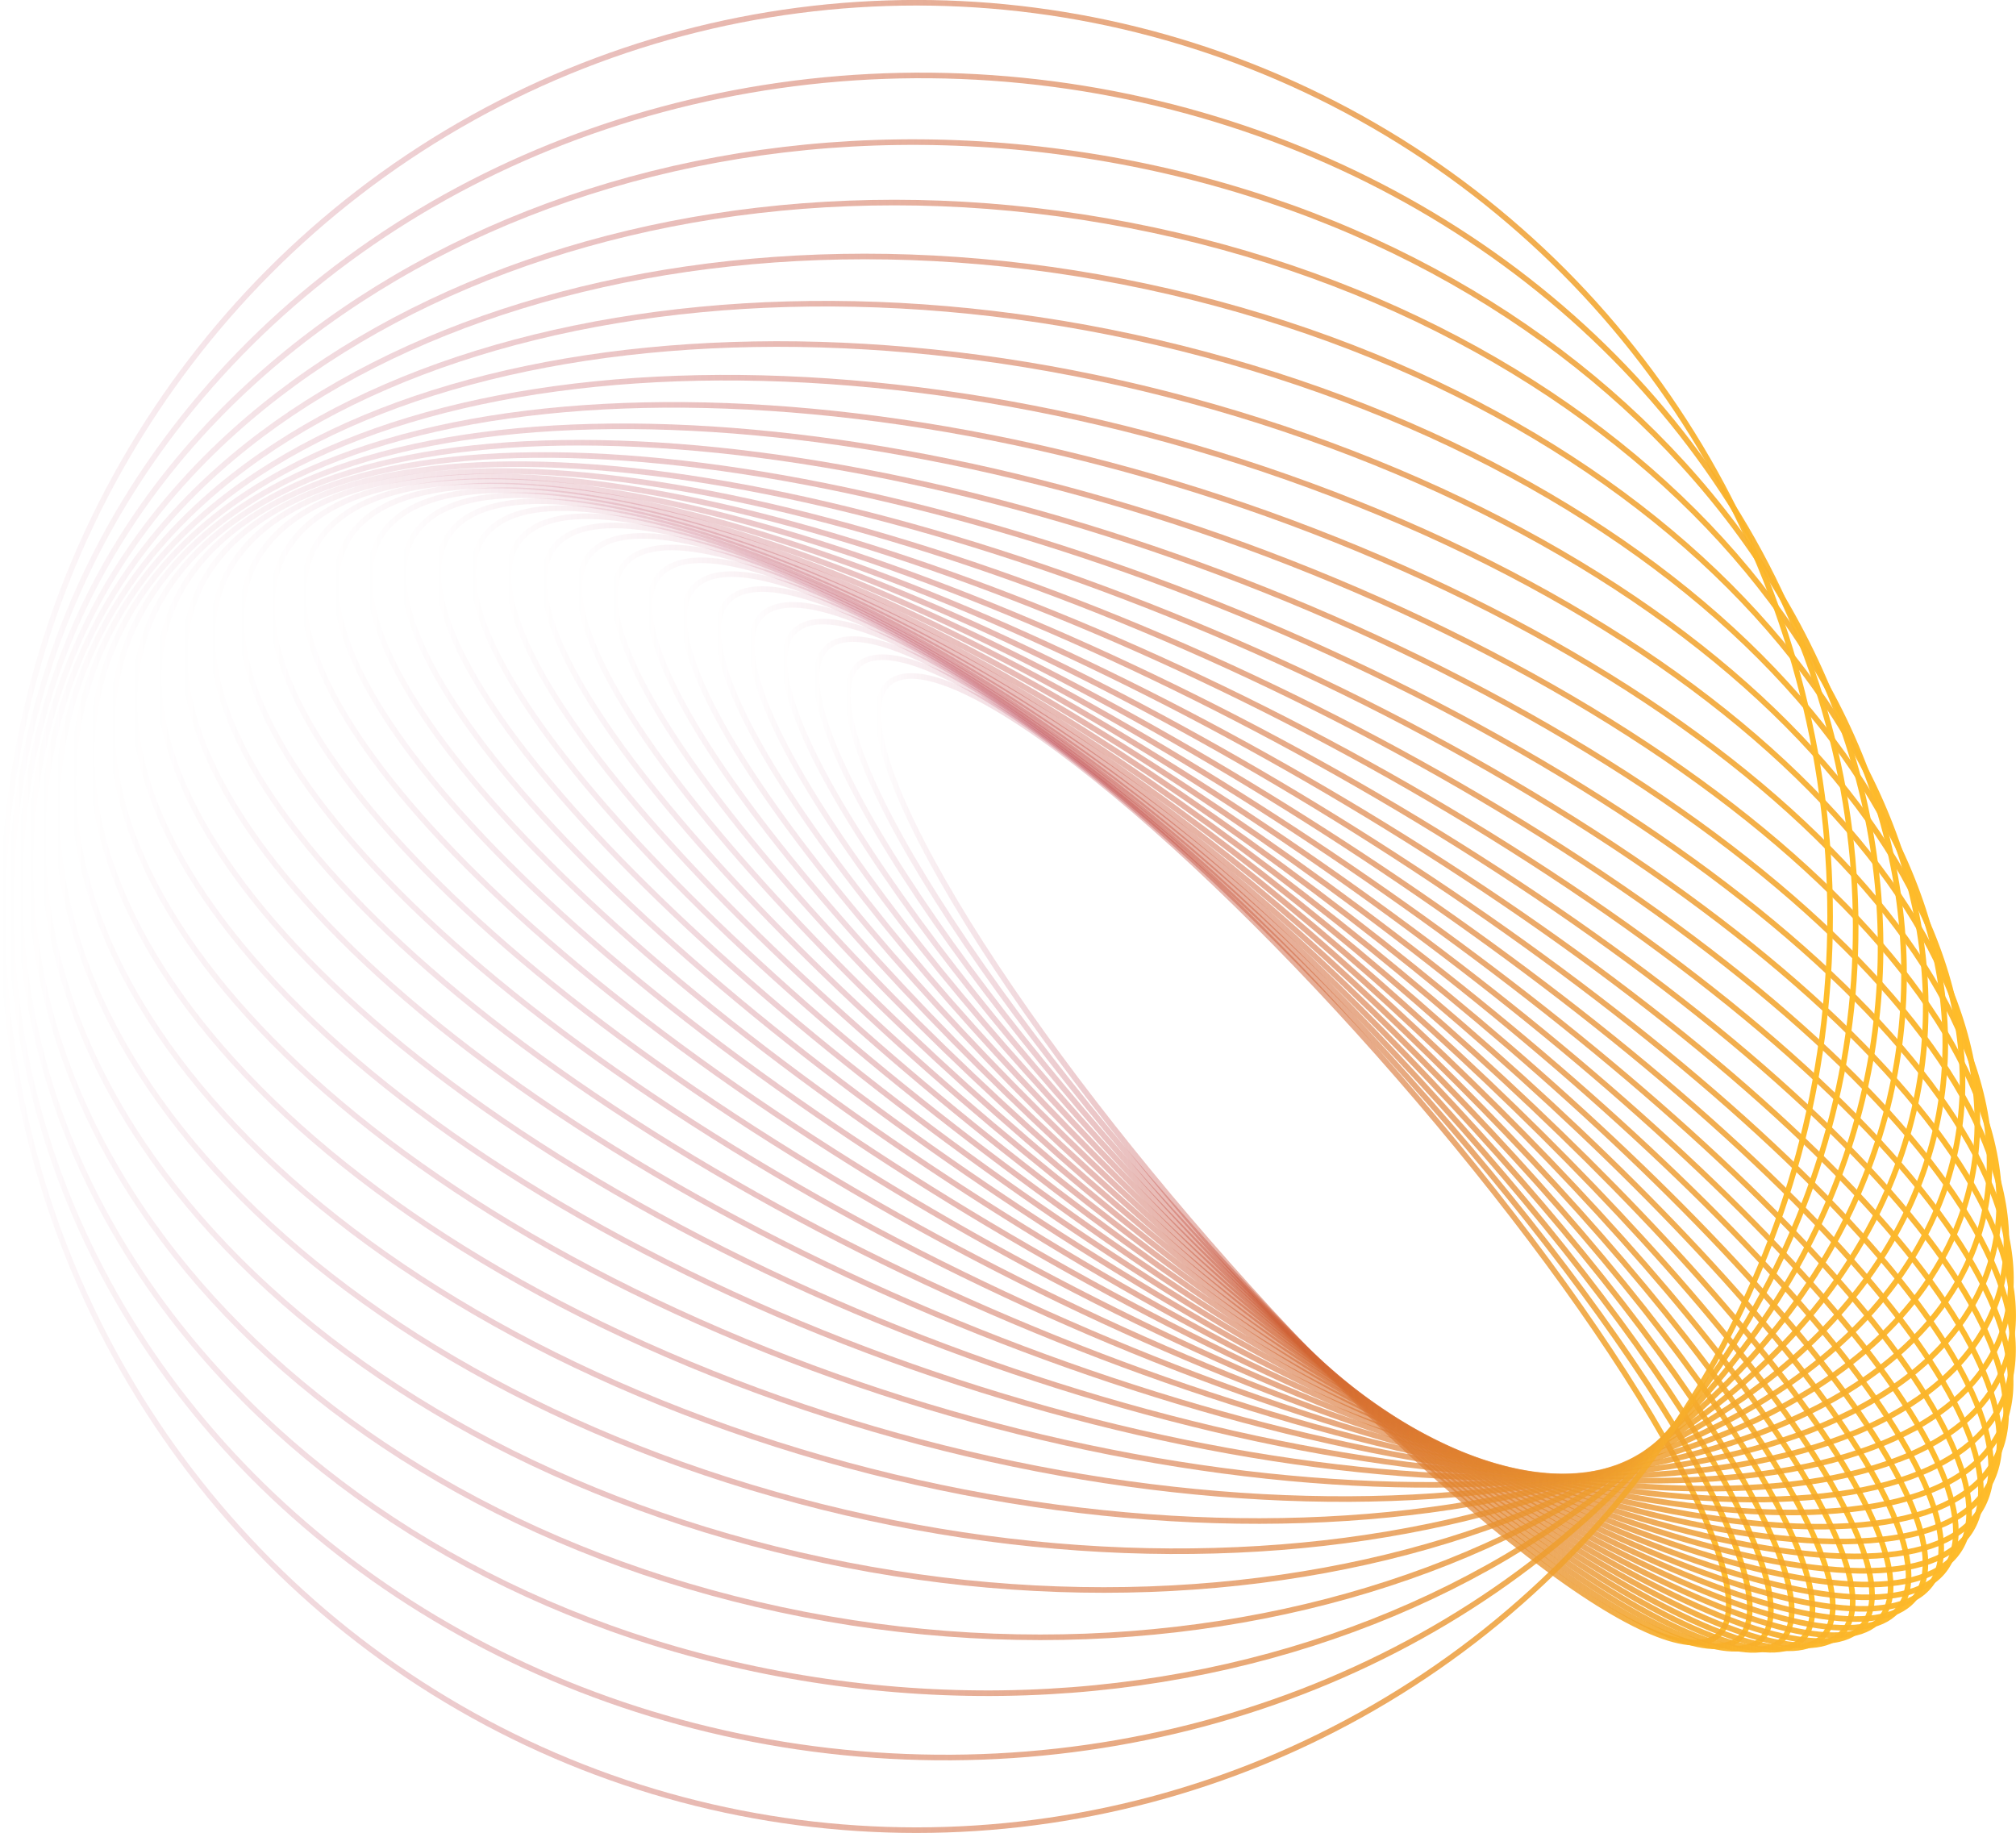 <?xml version="1.0" encoding="UTF-8"?>
<svg id="Layer_2" data-name="Layer 2" xmlns="http://www.w3.org/2000/svg" xmlns:xlink="http://www.w3.org/1999/xlink" viewBox="0 0 425.89 387.21">
  <defs>
    <style>
      .cls-1 {
        stroke: url(#linear-gradient-10);
      }

      .cls-1, .cls-2, .cls-3, .cls-4, .cls-5, .cls-6, .cls-7, .cls-8, .cls-9, .cls-10, .cls-11, .cls-12, .cls-13, .cls-14, .cls-15, .cls-16, .cls-17, .cls-18, .cls-19, .cls-20, .cls-21, .cls-22, .cls-23, .cls-24, .cls-25, .cls-26, .cls-27, .cls-28, .cls-29, .cls-30, .cls-31, .cls-32, .cls-33 {
        fill: none;
        stroke-miterlimit: 10;
        stroke-width: 1.18px;
      }

      .cls-2 {
        stroke: url(#linear-gradient-18);
      }

      .cls-3 {
        stroke: url(#linear-gradient-17);
      }

      .cls-4 {
        stroke: url(#linear-gradient-9);
      }

      .cls-5 {
        stroke: url(#linear-gradient-14);
      }

      .cls-6 {
        stroke: url(#linear-gradient-2);
      }

      .cls-7 {
        stroke: url(#linear-gradient-3);
      }

      .cls-8 {
        stroke: url(#linear-gradient-12);
      }

      .cls-9 {
        stroke: url(#linear-gradient-4);
      }

      .cls-10 {
        stroke: url(#linear-gradient-7);
      }

      .cls-11 {
        stroke: url(#linear-gradient-22);
      }

      .cls-12 {
        stroke: url(#linear-gradient-33);
      }

      .cls-13 {
        stroke: url(#linear-gradient-19);
      }

      .cls-14 {
        stroke: url(#linear-gradient-27);
      }

      .cls-15 {
        stroke: url(#linear-gradient-16);
      }

      .cls-16 {
        stroke: url(#linear-gradient-15);
      }

      .cls-17 {
        stroke: url(#linear-gradient-31);
      }

      .cls-18 {
        stroke: url(#linear-gradient-30);
      }

      .cls-19 {
        stroke: url(#linear-gradient-26);
      }

      .cls-20 {
        stroke: url(#linear-gradient-25);
      }

      .cls-21 {
        stroke: url(#linear-gradient-11);
      }

      .cls-22 {
        stroke: url(#linear-gradient);
      }

      .cls-23 {
        stroke: url(#linear-gradient-20);
      }

      .cls-24 {
        stroke: url(#linear-gradient-24);
      }

      .cls-25 {
        stroke: url(#linear-gradient-29);
      }

      .cls-26 {
        stroke: url(#linear-gradient-5);
      }

      .cls-27 {
        stroke: url(#linear-gradient-32);
      }

      .cls-28 {
        stroke: url(#linear-gradient-6);
      }

      .cls-29 {
        stroke: url(#linear-gradient-23);
      }

      .cls-30 {
        stroke: url(#linear-gradient-13);
      }

      .cls-31 {
        stroke: url(#linear-gradient-8);
      }

      .cls-32 {
        stroke: url(#linear-gradient-21);
      }

      .cls-33 {
        stroke: url(#linear-gradient-28);
      }
    </style>
    <linearGradient id="linear-gradient" x1="184.9" y1="244.91" x2="365.78" y2="244.91" gradientUnits="userSpaceOnUse">
      <stop offset="0" stop-color="#9d003d" stop-opacity="0"/>
      <stop offset="1" stop-color="#ffbd29"/>
    </linearGradient>
    <linearGradient id="linear-gradient-2" x1="178.49" y1="243.31" x2="370.24" y2="243.31" xlink:href="#linear-gradient"/>
    <linearGradient id="linear-gradient-3" x1="171.9" y1="241.65" x2="374.69" y2="241.65" xlink:href="#linear-gradient"/>
    <linearGradient id="linear-gradient-4" x1="165.12" y1="239.92" x2="379.11" y2="239.92" xlink:href="#linear-gradient"/>
    <linearGradient id="linear-gradient-5" x1="158.19" y1="238.15" x2="383.49" y2="238.15" xlink:href="#linear-gradient"/>
    <linearGradient id="linear-gradient-6" x1="151.11" y1="236.31" x2="387.79" y2="236.31" xlink:href="#linear-gradient"/>
    <linearGradient id="linear-gradient-7" x1="143.92" y1="234.43" x2="391.99" y2="234.43" xlink:href="#linear-gradient"/>
    <linearGradient id="linear-gradient-8" x1="136.62" y1="232.51" x2="396.08" y2="232.51" xlink:href="#linear-gradient"/>
    <linearGradient id="linear-gradient-9" x1="129.23" y1="230.54" x2="400.01" y2="230.54" xlink:href="#linear-gradient"/>
    <linearGradient id="linear-gradient-10" x1="121.8" y1="228.54" x2="403.78" y2="228.54" xlink:href="#linear-gradient"/>
    <linearGradient id="linear-gradient-11" x1="114.33" y1="226.51" x2="407.35" y2="226.51" xlink:href="#linear-gradient"/>
    <linearGradient id="linear-gradient-12" x1="106.85" y1="224.46" x2="410.69" y2="224.46" xlink:href="#linear-gradient"/>
    <linearGradient id="linear-gradient-13" x1="99.39" y1="222.39" x2="413.78" y2="222.39" xlink:href="#linear-gradient"/>
    <linearGradient id="linear-gradient-14" x1="91.99" y1="220.31" x2="416.58" y2="220.31" xlink:href="#linear-gradient"/>
    <linearGradient id="linear-gradient-15" x1="84.67" y1="218.23" x2="419.07" y2="218.23" xlink:href="#linear-gradient"/>
    <linearGradient id="linear-gradient-16" x1="77.46" y1="216.16" x2="421.22" y2="216.16" xlink:href="#linear-gradient"/>
    <linearGradient id="linear-gradient-17" x1="70.4" y1="214.1" x2="423" y2="214.1" xlink:href="#linear-gradient"/>
    <linearGradient id="linear-gradient-18" x1="63.51" y1="212.07" x2="424.39" y2="212.07" xlink:href="#linear-gradient"/>
    <linearGradient id="linear-gradient-19" x1="56.84" y1="210.08" x2="425.34" y2="210.08" xlink:href="#linear-gradient"/>
    <linearGradient id="linear-gradient-20" x1="50.41" y1="208.14" x2="425.85" y2="208.14" xlink:href="#linear-gradient"/>
    <linearGradient id="linear-gradient-21" x1="44.27" y1="206.26" x2="425.89" y2="206.26" xlink:href="#linear-gradient"/>
    <linearGradient id="linear-gradient-22" x1="38.43" y1="204.45" x2="425.42" y2="204.45" xlink:href="#linear-gradient"/>
    <linearGradient id="linear-gradient-23" x1="32.94" y1="202.73" x2="424.45" y2="202.73" xlink:href="#linear-gradient"/>
    <linearGradient id="linear-gradient-24" x1="27.82" y1="201.11" x2="422.94" y2="201.11" xlink:href="#linear-gradient"/>
    <linearGradient id="linear-gradient-25" x1="23.09" y1="199.6" x2="420.89" y2="199.6" xlink:href="#linear-gradient"/>
    <linearGradient id="linear-gradient-26" x1="18.78" y1="198.23" x2="418.31" y2="198.23" xlink:href="#linear-gradient"/>
    <linearGradient id="linear-gradient-27" x1="14.9" y1="197" x2="415.18" y2="197" xlink:href="#linear-gradient"/>
    <linearGradient id="linear-gradient-28" x1="11.46" y1="195.93" x2="411.54" y2="195.93" xlink:href="#linear-gradient"/>
    <linearGradient id="linear-gradient-29" x1="8.45" y1="195.03" x2="407.41" y2="195.03" xlink:href="#linear-gradient"/>
    <linearGradient id="linear-gradient-30" x1="5.85" y1="194.34" x2="402.83" y2="194.34" xlink:href="#linear-gradient"/>
    <linearGradient id="linear-gradient-31" x1="3.62" y1="193.86" x2="397.87" y2="193.86" xlink:href="#linear-gradient"/>
    <linearGradient id="linear-gradient-32" x1="1.7" y1="193.6" x2="392.62" y2="193.6" gradientTransform="translate(376.54 -16.58) rotate(86)" xlink:href="#linear-gradient"/>
    <linearGradient id="linear-gradient-33" x1="0" y1="193.6" x2="387.21" y2="193.6" xlink:href="#linear-gradient"/>
  </defs>
  <g id="Layer_6" data-name="Layer 6">
    <g>
      <path class="cls-22" d="M323.1,328.45c-42.03-32.42-97.48-96.1-123.85-142.24-26.38-46.14-13.69-57.26,28.34-24.84,42.03,32.42,97.48,96.1,123.85,142.24,26.38,46.14,13.69,57.26-28.34,24.84Z"/>
      <path class="cls-6" d="M327.31,330.27c-43.75-31.96-102.92-96.81-132.15-144.84-29.24-48.03-17.48-61.05,26.27-29.09,43.75,31.96,102.92,96.81,132.15,144.84,29.24,48.03,17.48,61.05-26.27,29.09Z"/>
      <path class="cls-7" d="M331.59,331.93c-45.42-31.34-108.33-97.17-140.53-147.03-32.2-49.86-21.48-64.87,23.94-33.53,45.42,31.34,108.33,97.17,140.53,147.03,32.2,49.86,21.48,64.87-23.94,33.53Z"/>
      <path class="cls-9" d="M335.93,333.4c-47.02-30.54-113.71-97.15-148.95-148.77-35.24-51.62-25.69-68.71,21.33-38.17,47.02,30.54,113.71,97.15,148.95,148.77,35.24,51.62,25.69,68.71-21.33,38.17Z"/>
      <path class="cls-26" d="M340.32,334.66c-48.55-29.55-119.02-96.72-157.4-150.02-38.37-53.3-30.12-72.56,18.43-43.01,48.55,29.55,119.02,96.72,157.4,150.02,38.37,53.3,30.12,72.56-18.43,43.01Z"/>
      <path class="cls-28" d="M344.74,335.7c-50-28.36-124.24-95.85-165.82-150.73-41.58-54.89-34.76-76.39,15.23-48.03,50,28.36,124.24,95.85,165.82,150.73,41.58,54.89,34.76,76.39-15.23,48.03Z"/>
      <path class="cls-10" d="M349.18,336.49c-51.34-26.96-129.33-94.51-174.19-150.87-44.86-56.36-39.61-80.2,11.73-53.23,51.34,26.96,129.33,94.51,174.19,150.87,44.86,56.36,39.61,80.2-11.73,53.23Z"/>
      <path class="cls-31" d="M353.62,337.01c-52.57-25.34-134.26-92.67-182.46-150.38-48.2-57.71-44.66-83.95,7.91-58.61,52.57,25.34,134.26,92.67,182.46,150.38,48.2,57.71,44.66,83.95-7.91,58.61Z"/>
      <path class="cls-4" d="M358.04,337.23c-53.67-23.49-139.01-90.3-190.6-149.23-51.59-58.92-49.91-87.65,3.76-64.15,53.67,23.49,139.01,90.3,190.6,149.23,51.59,58.92,49.91,87.65-3.76,64.15Z"/>
      <path class="cls-1" d="M362.43,337.14c-54.63-21.4-143.53-87.38-198.56-147.35s-55.35-91.25-.71-69.85c54.63,21.4,143.53,87.38,198.56,147.35,55.03,59.98,55.35,91.25.71,69.85Z"/>
      <path class="cls-21" d="M366.75,336.71c-55.44-19.06-147.8-83.86-206.29-144.72s-60.97-94.75-5.53-75.68c55.44,19.06,147.8,83.86,206.29,144.72,58.49,60.86,60.97,94.75,5.53,75.68Z"/>
      <path class="cls-8" d="M370.99,335.92c-56.07-16.47-151.77-79.72-213.75-141.28-61.98-61.56-66.76-98.11-10.69-81.64,56.07,16.47,151.77,79.72,213.75,141.28,61.98,61.56,66.76,98.11,10.69,81.64Z"/>
      <path class="cls-30" d="M375.12,334.74c-56.52-13.61-155.41-74.94-220.88-136.99-65.47-62.05-72.72-101.32-16.2-87.72,56.52,13.61,155.41,74.94,220.88,136.99,65.47,62.05,72.72,101.32,16.2,87.72Z"/>
      <path class="cls-5" d="M379.12,333.14c-56.76-10.47-158.67-69.47-227.62-131.79-68.94-62.32-78.82-104.35-22.05-93.88,56.76,10.47,158.67,69.47,227.62,131.79,68.94,62.32,78.82,104.35,22.05,93.88Z"/>
      <path class="cls-16" d="M382.96,331.11c-56.79-7.05-161.52-63.3-233.92-125.64-72.4-62.34-85.06-107.17-28.27-100.13,56.79,7.05,161.52,63.3,233.92,125.64,72.4,62.34,85.06,107.17,28.27,100.13Z"/>
      <path class="cls-15" d="M386.62,328.62c-56.58-3.33-163.9-56.39-239.71-118.5-75.81-62.11-91.41-109.76-34.83-106.42,56.58,3.33,163.9,56.39,239.71,118.5,75.81,62.11,91.41,109.76,34.83,106.42Z"/>
      <path class="cls-3" d="M390.05,325.64c-56.11.67-165.78-48.71-244.95-110.31-79.17-61.6-97.87-112.08-41.76-112.76,56.11-.67,165.78,48.71,244.95,110.31,79.17,61.6,97.87,112.08,41.76,112.76Z"/>
      <path class="cls-2" d="M393.24,322.14c-55.37,4.99-167.1-40.25-249.55-101.04-82.45-60.79-104.4-114.11-49.03-119.1,55.37-4.99,167.1,40.25,249.55,101.04,82.45,60.79,104.4,114.11,49.03,119.1Z"/>
      <path class="cls-13" d="M396.15,318.11c-54.35,9.6-167.82-30.97-253.45-90.64-85.63-59.66-111-115.81-56.65-125.42,54.35-9.6,167.82,30.97,253.45,90.64,85.63,59.66,111,115.81,56.65,125.42Z"/>
      <path class="cls-23" d="M398.74,313.52c-53.01,14.54-167.89-20.86-256.59-79.06C53.44,176.26,24.51,117.3,77.53,102.76c53.01-14.54,167.89,20.86,256.59,79.06,88.7,58.2,117.63,117.16,64.62,131.7Z"/>
      <path class="cls-32" d="M400.98,308.35c-51.36,19.78-167.27-9.89-258.89-66.27C50.46,185.7,17.81,123.96,69.17,104.18c51.36-19.78,167.27,9.89,258.89,66.27,91.63,56.38,124.27,118.12,72.92,137.9Z"/>
      <path class="cls-11" d="M402.84,302.57c-49.36,25.34-165.89,1.96-260.28-52.23C48.16,196.15,11.66,131.68,61.01,106.34s165.89-1.96,260.28,52.23c94.39,54.19,130.9,118.66,81.54,144Z"/>
      <path class="cls-29" d="M404.28,296.16c-47,31.22-163.71,14.7-260.69-36.9C46.62,207.66,6.11,140.53,53.11,109.31c47-31.22,163.71-14.7,260.69,36.9,96.97,51.6,137.48,118.74,90.48,149.96Z"/>
      <path class="cls-24" d="M405.25,289.1c-44.27,37.42-160.68,28.35-260.02-20.24C45.89,220.26,1.24,150.54,45.5,113.12c44.27-37.42,160.68-28.35,260.02,20.24,99.34,48.6,143.99,118.32,99.73,155.74Z"/>
      <path class="cls-20" d="M405.73,281.37c-41.14,43.93-156.75,42.93-258.22-2.23C46.03,233.98-2.88,161.76,38.25,117.83c41.14-43.93,156.75-42.93,258.22,2.23,101.48,45.16,150.39,117.38,109.26,161.31Z"/>
      <path class="cls-19" d="M405.67,272.96c-37.6,50.75-151.85,58.43-255.2,17.16C47.13,248.85-6.17,174.25,31.42,123.5c37.6-50.75,151.85-58.43,255.2-17.16,103.35,41.27,156.65,115.87,119.05,166.62Z"/>
      <path class="cls-14" d="M405.02,263.84c-33.63,57.88-145.95,74.87-250.87,37.96C49.23,264.88-8.56,188.03,25.06,130.15c33.63-57.88,145.95-74.87,250.87-37.96,104.92,36.92,162.72,113.76,129.09,171.64Z"/>
      <path class="cls-33" d="M403.76,254c-29.22,65.31-138.98,92.25-245.16,60.18C52.42,282.1-9.97,203.16,19.24,137.85c29.22-65.31,138.98-92.25,245.16-60.18,106.18,32.07,168.57,111.02,139.36,176.33Z"/>
      <path class="cls-25" d="M401.83,243.43c-24.35,73.03-130.89,110.57-237.98,83.84S-10.32,219.67,14.03,146.64C38.37,73.61,144.92,36.07,252.01,62.8c107.09,26.73,174.17,107.6,149.82,180.63Z"/>
      <path class="cls-18" d="M399.2,232.11c-19,81.03-121.65,129.81-229.26,108.95C62.32,320.2-9.52,237.6,9.48,156.57,28.48,75.53,131.13,26.75,238.74,47.61c107.62,20.86,179.45,103.46,160.45,184.5Z"/>
      <path class="cls-17" d="M395.81,220.04c-13.17,89.31-111.18,149.98-218.92,135.52C69.16,341.1-7.49,256.98,5.68,167.67,18.85,78.37,116.86,17.69,224.59,32.15c107.73,14.46,184.39,98.58,171.22,187.88Z"/>
      <ellipse class="cls-27" cx="197.16" cy="193.6" rx="177.58" ry="194.95" transform="translate(-9.73 376.78) rotate(-86)"/>
      <circle class="cls-12" cx="193.6" cy="193.6" r="193.02"/>
    </g>
  </g>
</svg>